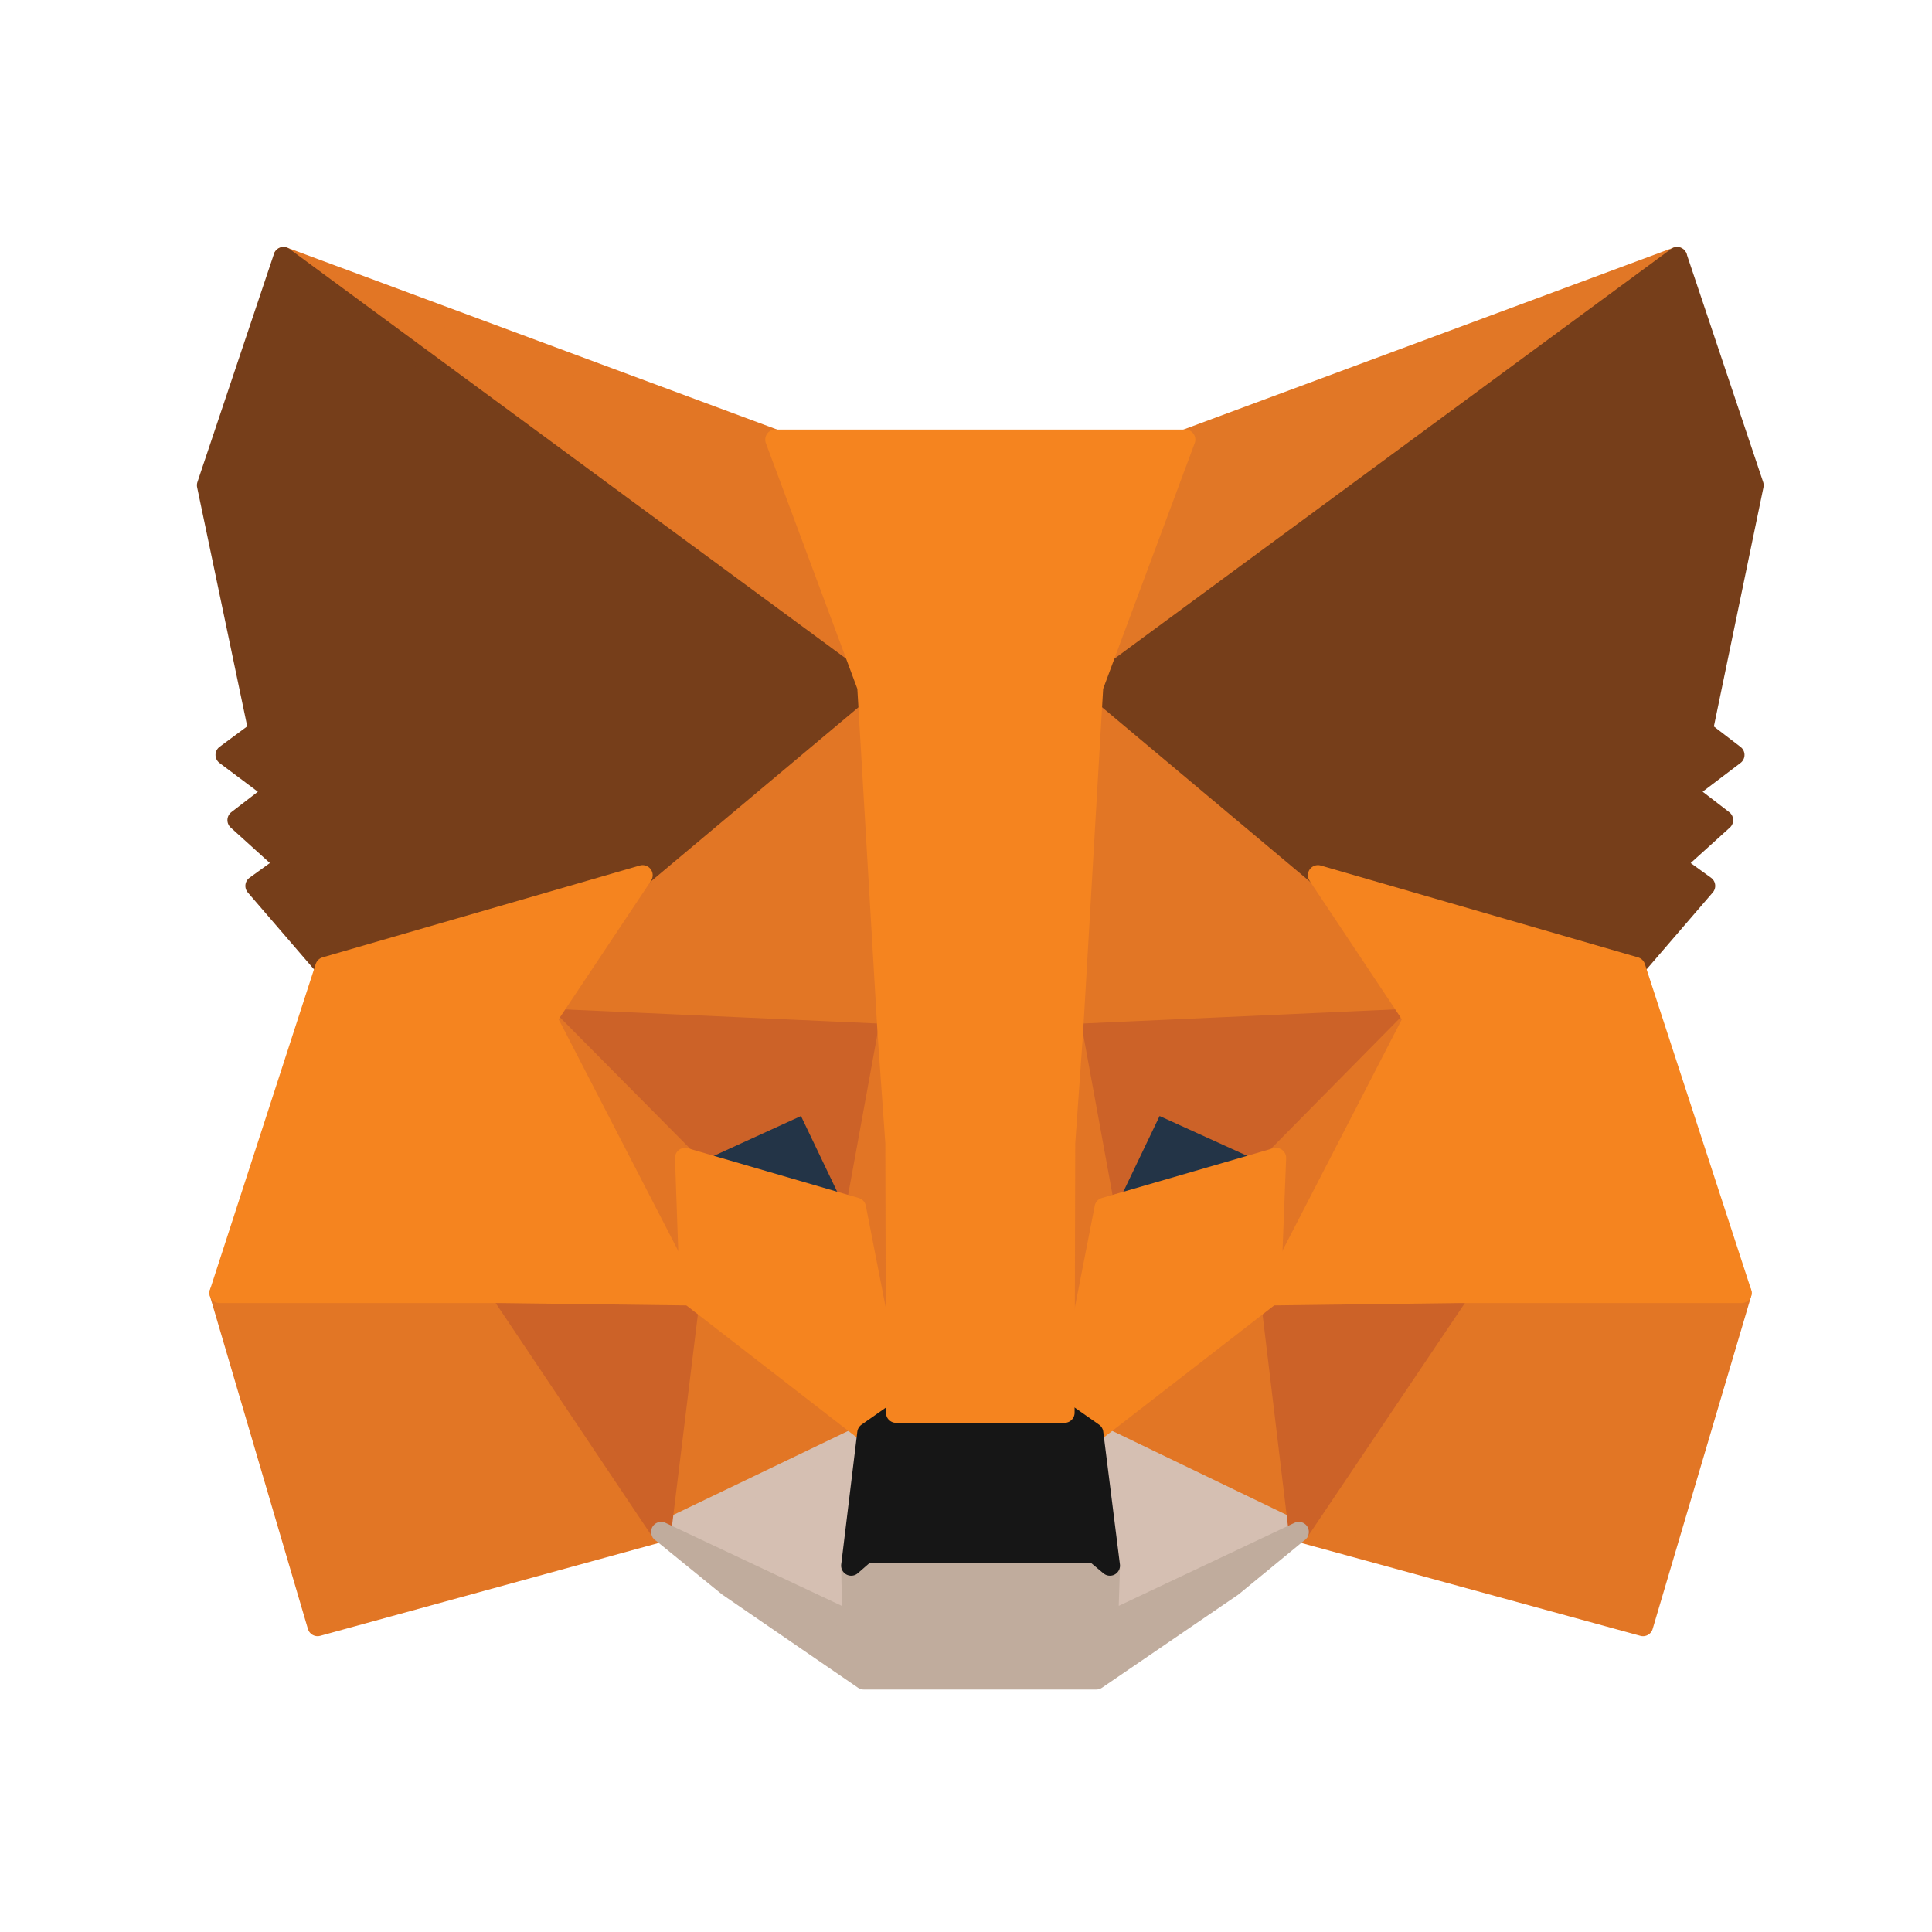 <svg width="24" height="24" viewBox="0 0 24 24" fill="none" xmlns="http://www.w3.org/2000/svg">
<path d="M20.833 3.193L13.328 8.715L14.724 5.461L20.833 3.193Z" fill="#E17726" stroke="#E17726" stroke-width="0.25" stroke-linecap="round" stroke-linejoin="round"/>
<path d="M3.522 3.193L10.96 8.767L9.631 5.461L3.522 3.193Z" fill="#E27625" stroke="#E27625" stroke-width="0.25" stroke-linecap="round" stroke-linejoin="round"/>
<path d="M18.131 15.996L16.134 19.029L20.41 20.2L21.635 16.062L18.131 15.996Z" fill="#E27625" stroke="#E27625" stroke-width="0.25" stroke-linecap="round" stroke-linejoin="round"/>
<path d="M2.727 16.062L3.945 20.2L8.213 19.029L6.224 15.996L2.727 16.062Z" fill="#E27625" stroke="#E27625" stroke-width="0.25" stroke-linecap="round" stroke-linejoin="round"/>
<path d="M7.983 10.872L6.795 12.654L11.027 12.845L10.886 8.317L7.983 10.872Z" fill="#E27625" stroke="#E27625" stroke-width="0.25" stroke-linecap="round" stroke-linejoin="round"/>
<path d="M16.372 10.872L13.425 8.266L13.328 12.845L17.559 12.654L16.372 10.872Z" fill="#E27625" stroke="#E27625" stroke-width="0.25" stroke-linecap="round" stroke-linejoin="round"/>
<path d="M8.213 19.03L10.774 17.8L8.57 16.092L8.213 19.03Z" fill="#E27625" stroke="#E27625" stroke-width="0.25" stroke-linecap="round" stroke-linejoin="round"/>
<path d="M13.581 17.8L16.134 19.03L15.785 16.092L13.581 17.8Z" fill="#E27625" stroke="#E27625" stroke-width="0.25" stroke-linecap="round" stroke-linejoin="round"/>
<path d="M16.134 19.03L13.581 17.8L13.788 19.449L13.766 20.149L16.134 19.03Z" fill="#D5BFB2" stroke="#D5BFB2" stroke-width="0.25" stroke-linecap="round" stroke-linejoin="round"/>
<path d="M8.213 19.03L10.589 20.149L10.574 19.449L10.774 17.8L8.213 19.03Z" fill="#D5BFB2" stroke="#D5BFB2" stroke-width="0.25" stroke-linecap="round" stroke-linejoin="round"/>
<path d="M10.633 15.002L8.51 14.384L10.01 13.699L10.633 15.002Z" fill="#233447" stroke="#233447" stroke-width="0.25" stroke-linecap="round" stroke-linejoin="round"/>
<path d="M13.721 15.002L14.345 13.699L15.852 14.384L13.721 15.002Z" fill="#233447" stroke="#233447" stroke-width="0.25" stroke-linecap="round" stroke-linejoin="round"/>
<path d="M8.213 19.029L8.584 15.996L6.224 16.062L8.213 19.029Z" fill="#CC6228" stroke="#CC6228" stroke-width="0.25" stroke-linecap="round" stroke-linejoin="round"/>
<path d="M15.77 15.996L16.134 19.029L18.131 16.062L15.77 15.996Z" fill="#CC6228" stroke="#CC6228" stroke-width="0.25" stroke-linecap="round" stroke-linejoin="round"/>
<path d="M17.559 12.654L13.328 12.845L13.721 15.002L14.345 13.699L15.852 14.384L17.559 12.654Z" fill="#CC6228" stroke="#CC6228" stroke-width="0.25" stroke-linecap="round" stroke-linejoin="round"/>
<path d="M8.51 14.384L10.01 13.699L10.633 15.002L11.027 12.845L6.795 12.654L8.51 14.384Z" fill="#CC6228" stroke="#CC6228" stroke-width="0.25" stroke-linecap="round" stroke-linejoin="round"/>
<path d="M6.796 12.654L8.57 16.092L8.511 14.384L6.796 12.654Z" fill="#E27525" stroke="#E27525" stroke-width="0.25" stroke-linecap="round" stroke-linejoin="round"/>
<path d="M15.852 14.384L15.785 16.092L17.559 12.654L15.852 14.384Z" fill="#E27525" stroke="#E27525" stroke-width="0.25" stroke-linecap="round" stroke-linejoin="round"/>
<path d="M11.027 12.845L10.634 15.002L11.131 17.55L11.242 14.193L11.027 12.845Z" fill="#E27525" stroke="#E27525" stroke-width="0.25" stroke-linecap="round" stroke-linejoin="round"/>
<path d="M13.328 12.845L13.12 14.185L13.224 17.55L13.722 15.002L13.328 12.845Z" fill="#E27525" stroke="#E27525" stroke-width="0.25" stroke-linecap="round" stroke-linejoin="round"/>
<path d="M13.722 15.002L13.224 17.55L13.581 17.8L15.785 16.092L15.852 14.384L13.722 15.002Z" fill="#F5841F" stroke="#F5841F" stroke-width="0.25" stroke-linecap="round" stroke-linejoin="round"/>
<path d="M8.51 14.384L8.57 16.092L10.774 17.8L11.131 17.55L10.633 15.002L8.51 14.384Z" fill="#F5841F" stroke="#F5841F" stroke-width="0.25" stroke-linecap="round" stroke-linejoin="round"/>
<path d="M13.766 20.149L13.788 19.449L13.595 19.287H10.76L10.574 19.449L10.589 20.149L8.213 19.03L9.045 19.707L10.73 20.863H13.618L15.31 19.707L16.134 19.03L13.766 20.149Z" fill="#C0AC9D" stroke="#C0AC9D" stroke-width="0.25" stroke-linecap="round" stroke-linejoin="round"/>
<path d="M13.581 17.8L13.224 17.55H11.131L10.774 17.8L10.574 19.449L10.76 19.287H13.595L13.788 19.449L13.581 17.8Z" fill="#161616" stroke="#161616" stroke-width="0.25" stroke-linecap="round" stroke-linejoin="round"/>
<path d="M21.152 9.076L21.784 6.028L20.833 3.193L13.581 8.531L16.372 10.872L20.314 12.013L21.182 11.005L20.804 10.732L21.405 10.188L20.945 9.834L21.546 9.378L21.152 9.076Z" fill="#763E1A" stroke="#763E1A" stroke-width="0.25" stroke-linecap="round" stroke-linejoin="round"/>
<path d="M2.571 6.028L3.21 9.076L2.802 9.378L3.41 9.834L2.95 10.188L3.551 10.732L3.173 11.005L4.041 12.013L7.983 10.872L10.774 8.531L3.522 3.193L2.571 6.028Z" fill="#763E1A" stroke="#763E1A" stroke-width="0.25" stroke-linecap="round" stroke-linejoin="round"/>
<path d="M20.314 12.013L16.372 10.872L17.559 12.654L15.785 16.092L18.131 16.062H21.635L20.314 12.013Z" fill="#F5841F" stroke="#F5841F" stroke-width="0.25" stroke-linecap="round" stroke-linejoin="round"/>
<path d="M7.983 10.872L4.041 12.013L2.727 16.062H6.224L8.57 16.092L6.795 12.654L7.983 10.872Z" fill="#F5841F" stroke="#F5841F" stroke-width="0.25" stroke-linecap="round" stroke-linejoin="round"/>
<path d="M13.328 12.845L13.58 8.531L14.724 5.461H9.631L10.774 8.531L11.027 12.845L11.123 14.2L11.131 17.55H13.224L13.232 14.2L13.328 12.845Z" fill="#F5841F" stroke="#F5841F" stroke-width="0.25" stroke-linecap="round" stroke-linejoin="round"/>
</svg>

